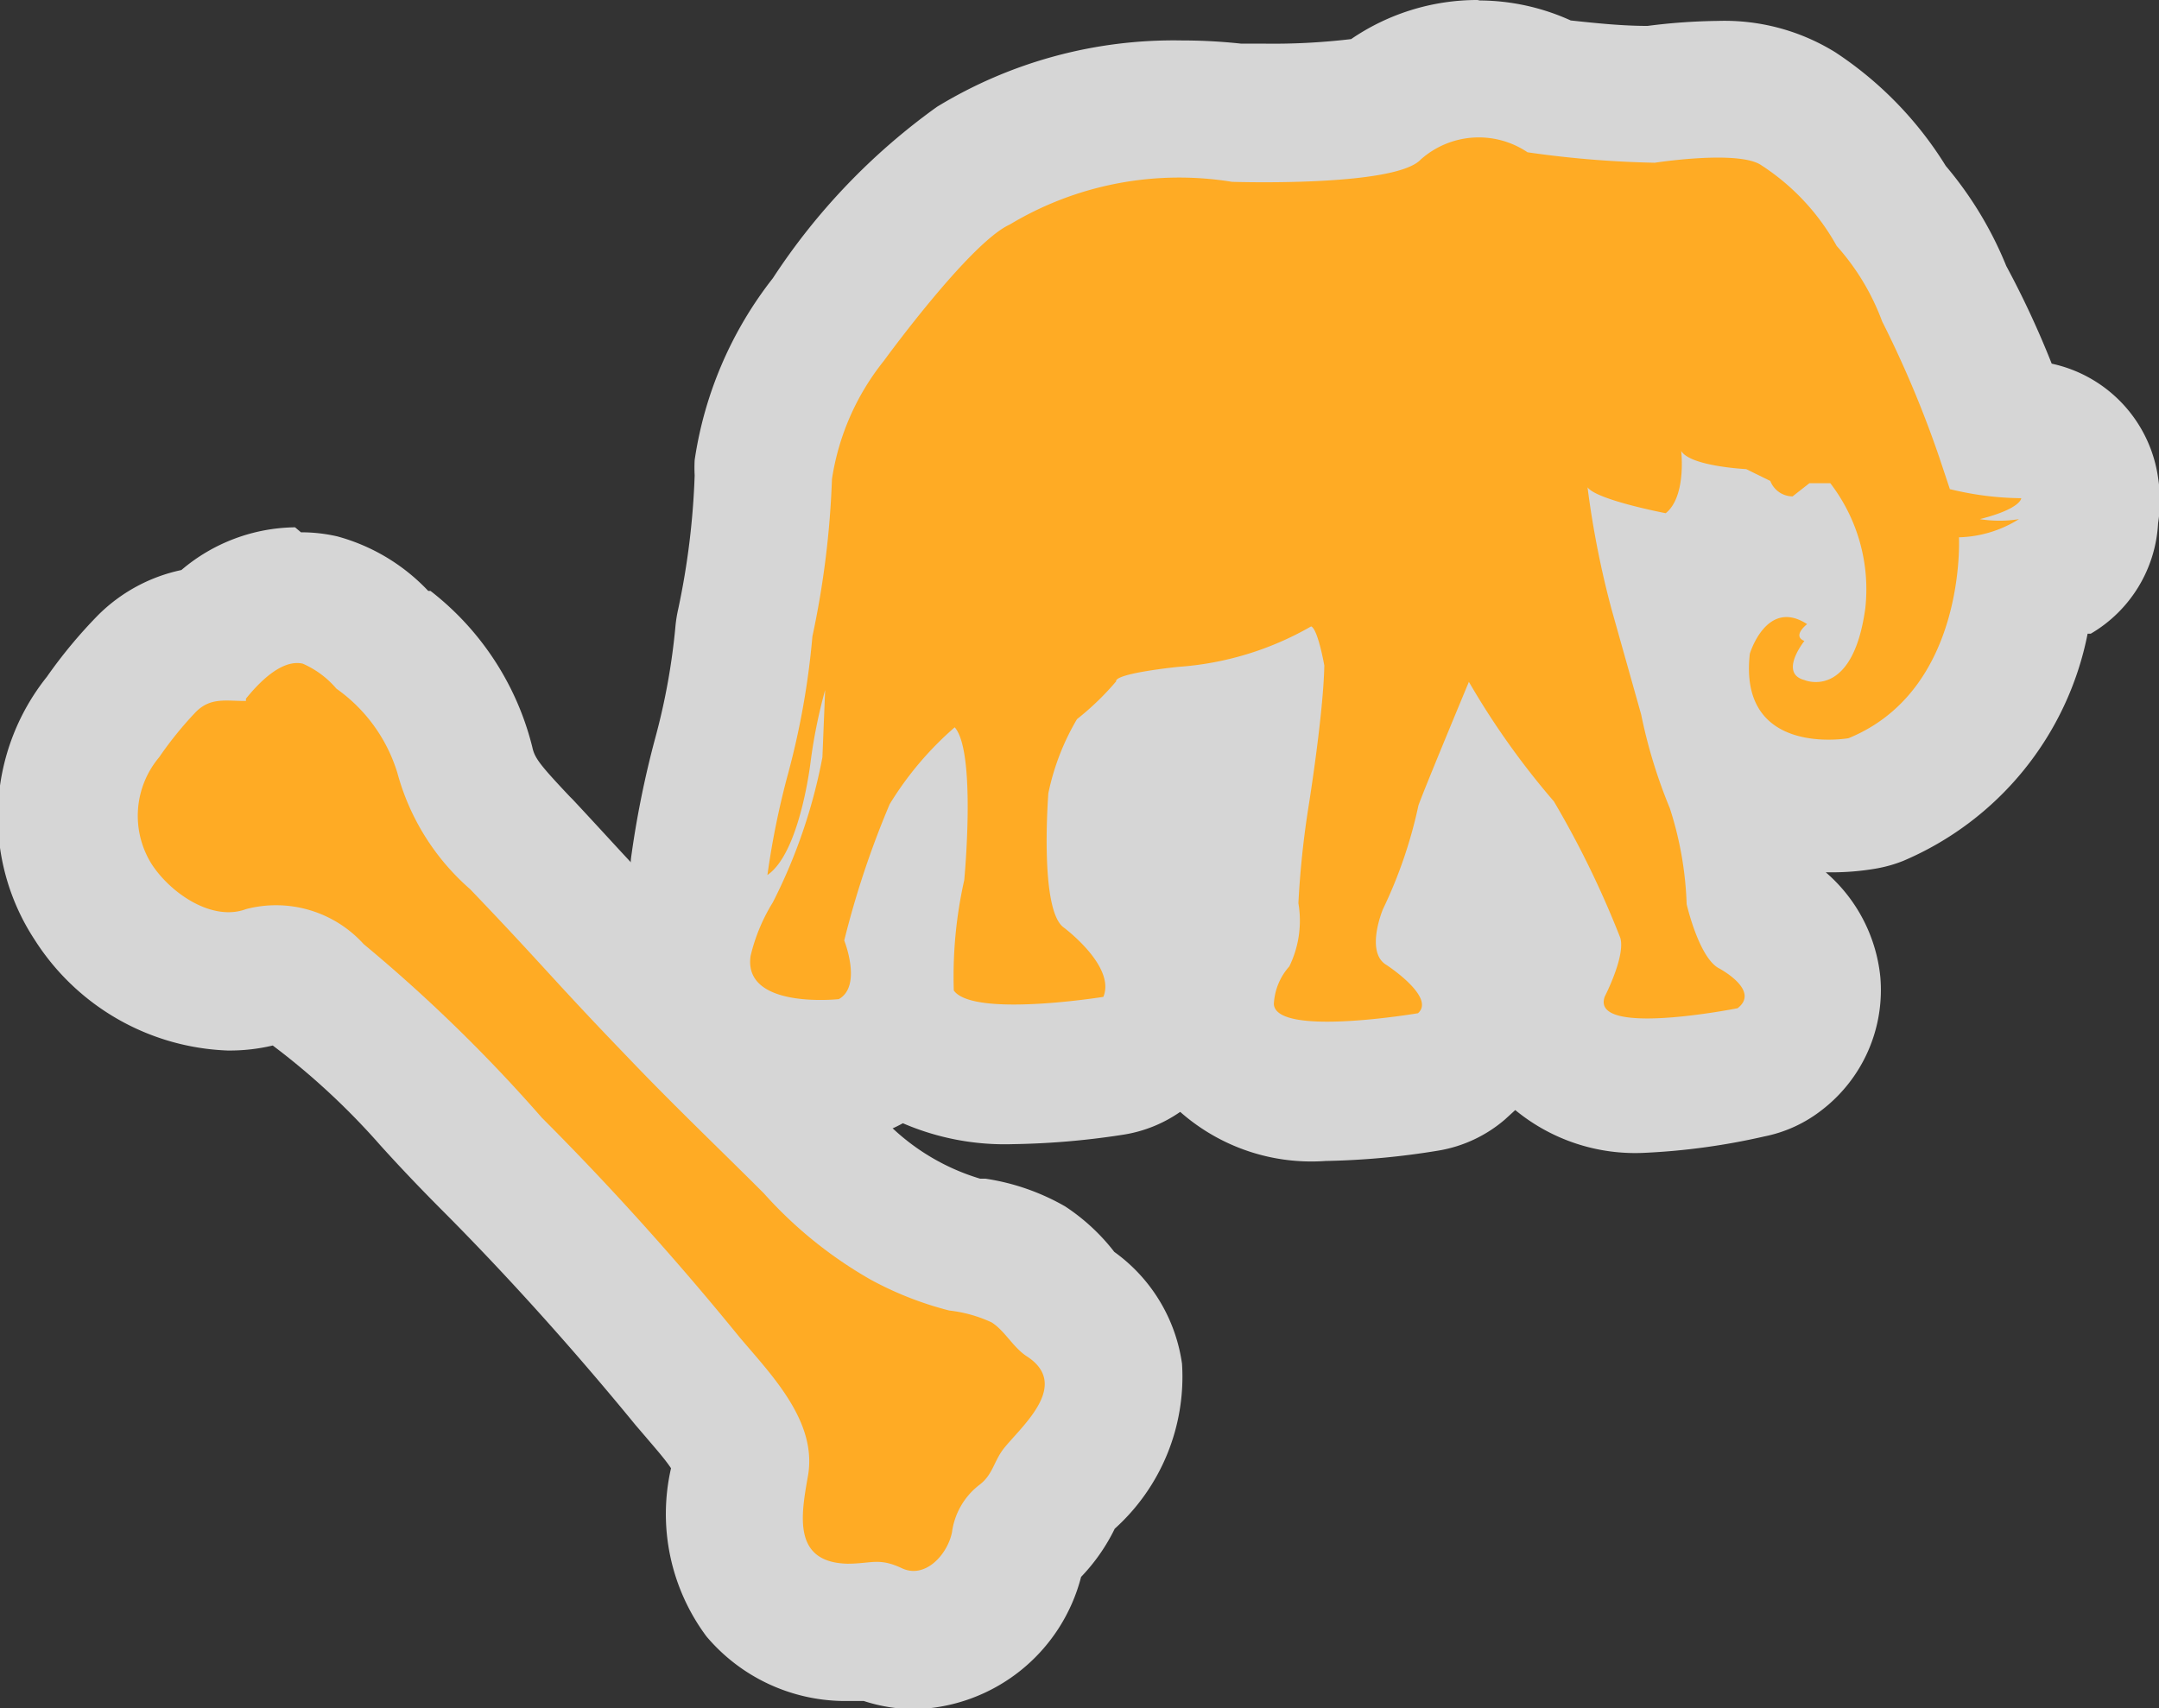 <svg xmlns="http://www.w3.org/2000/svg" viewBox="0 0 47.49 37.58"><rect x="0" y="0" width="47.49" height="37.58" fill="#333333" stroke="none"/><defs><style>.a{opacity:0.8;}.b{fill:#fff;}.c{fill:#ffab24;}</style></defs><title>Asset 203</title><g class="a"><path class="b" d="M29.2,24c-2.21,0-2.62-1.11-2.67-1.78a1.46,1.46,0,0,1,0-.18,2.85,2.85,0,0,1,.54-1.53.79.79,0,0,0,0-.37,1.48,1.48,0,0,1,0-.33,21.9,21.9,0,0,1,.24-2.33c0-.29.13-.9.21-1.51a5.55,5.55,0,0,1-1.47.22h0l-.56.08a7.57,7.57,0,0,1-.55.53,6.28,6.28,0,0,0-.32.72s0,0,0,.07a9.87,9.87,0,0,0,0,1.86,2.74,2.74,0,0,1,1.08,3.09,1.5,1.5,0,0,1-1.15.91,16.2,16.2,0,0,1-2.2.19,3,3,0,0,1-2.49-.86,1.93,1.93,0,0,1-.65.59,1.54,1.54,0,0,1-.57.18,5.47,5.47,0,0,1-.56,0,3.19,3.19,0,0,1-2.53-.92A2.16,2.16,0,0,1,15,20.9a5.87,5.87,0,0,1,.4-1.28,1.49,1.49,0,0,1,0-.56,19.66,19.66,0,0,1,.5-2.48,16,16,0,0,0,.48-2.72,1.61,1.61,0,0,1,0-.18,18.29,18.29,0,0,0,.4-3.2,1.48,1.48,0,0,1,0-.17A7,7,0,0,1,18.26,7a13.87,13.87,0,0,1,3.17-3.38A8.45,8.45,0,0,1,26,2.39a10.7,10.7,0,0,1,1.19.07h.58a11.19,11.19,0,0,0,2.55-.19,3.42,3.42,0,0,1,3.77-.37,21.47,21.47,0,0,0,2.2.17A11.63,11.63,0,0,1,37.79,2a3,3,0,0,1,1.83.45,6.46,6.46,0,0,1,2,2.11A6.66,6.66,0,0,1,42.8,6.45,25.08,25.08,0,0,1,44.06,9.4l.44,0A1.5,1.5,0,0,1,46,10.75a1.6,1.6,0,0,1,0,.62,1.5,1.5,0,0,1-.7,1.28,4.16,4.16,0,0,1-.68.35,5.6,5.6,0,0,1-3.3,4.6,1.72,1.72,0,0,1-.3.09,4.18,4.18,0,0,1-.7.05,3.44,3.44,0,0,1-2.15-.66l.06.17a9.17,9.17,0,0,1,.44,2.36,3.48,3.48,0,0,0,.16.44,2.26,2.26,0,0,1,1.11,1.63,1.81,1.81,0,0,1-.73,1.61,1.51,1.51,0,0,1-.62.29,13.5,13.5,0,0,1-2.29.26A2.5,2.5,0,0,1,34.09,23a1.76,1.76,0,0,1-.19-1.64,1.44,1.44,0,0,1,.07-.16,3.25,3.25,0,0,0,.15-.35,22.22,22.22,0,0,0-1.06-2.25l-.4-.48,0,.08a11.6,11.6,0,0,1-.75,2.29A2.37,2.37,0,0,1,32.78,22a1.73,1.73,0,0,1-.61,1.44,1.5,1.5,0,0,1-.72.34A15.77,15.77,0,0,1,29.2,24ZM36.9,12.94l.23.81a2.61,2.61,0,0,1,1.47-1.59,2,2,0,0,1-.52-.34,2.1,2.1,0,0,1-.54.59,1.5,1.5,0,0,1-.7.29Z"/><path class="b" d="M32.5,3a1.92,1.92,0,0,1,1.1.35,22.58,22.58,0,0,0,2.8.23,10.67,10.67,0,0,1,1.39-.11,1.91,1.91,0,0,1,1,.17A5,5,0,0,1,40.4,5.41a5.18,5.18,0,0,1,1,1.66,23.56,23.56,0,0,1,1.26,3l.23.69a6.82,6.82,0,0,0,1.57.2s0,.23-.91.46a2.64,2.64,0,0,0,.86,0,2.6,2.6,0,0,1-1.32.4s.17,3.36-2.43,4.42a2.78,2.78,0,0,1-.44,0,1.55,1.55,0,0,1-1.73-1.89s.24-.81.81-.81a.83.83,0,0,1,.45.15s-.34.26-.06.37c0,0-.57.71,0,.86a.68.68,0,0,0,.25,0c.33,0,.89-.22,1.09-1.63a3.83,3.83,0,0,0-.77-2.75l-.46,0-.37.29a.53.53,0,0,1-.49-.34l-.53-.26s-1.23-.06-1.43-.4c0,0,.12,1-.34,1.37,0,0-1.52-.29-1.72-.57a20.3,20.3,0,0,0,.53,2.69l.65,2.31a11.3,11.3,0,0,0,.63,2.06,7.65,7.65,0,0,1,.37,2.11s.26,1.14.69,1.4c0,0,.95.49.43.89a12.34,12.34,0,0,1-2,.23c-.6,0-1.07-.11-.93-.49,0,0,.46-.89.34-1.29a20.91,20.91,0,0,0-1.46-3A17.32,17.32,0,0,1,32.31,15s-1,2.4-1.11,2.71A10.13,10.13,0,0,1,30.42,20s-.4.95.08,1.23c0,0,1.09.71.69,1.06a14.23,14.23,0,0,1-2,.18c-.62,0-1.15-.09-1.18-.39a1.34,1.34,0,0,1,.34-.83,2.29,2.29,0,0,0,.2-1.39,20.17,20.17,0,0,1,.23-2.17s.32-2,.34-3.06c0,0-.14-.8-.29-.86a7.06,7.06,0,0,1-2.8.89h-.11s-1.4.14-1.37.32a6,6,0,0,1-.86.83,5.32,5.32,0,0,0-.63,1.63s-.2,2.51.32,2.94c0,0,1.17.86.89,1.54a14.53,14.53,0,0,1-2,.17c-.6,0-1.15-.07-1.32-.31a9.67,9.67,0,0,1,.23-2.43S21.48,16.54,21,16a7.23,7.23,0,0,0-1.43,1.69,20.06,20.06,0,0,0-1,3s.4,1-.12,1.29c0,0-.16,0-.4,0-.6,0-1.67-.12-1.55-1A4,4,0,0,1,17,19.85a11.91,11.91,0,0,0,1.09-3.19l.06-1.48a11.44,11.44,0,0,0-.32,1.58s-.23,2-.95,2.49A18.14,18.14,0,0,1,17.34,17a17.38,17.38,0,0,0,.53-3,19.76,19.76,0,0,0,.43-3.46,5.47,5.47,0,0,1,1.14-2.6s1.89-2.6,2.77-3a6.84,6.84,0,0,1,3.81-1A9.12,9.12,0,0,1,27.1,4h.69c1.07,0,3-.06,3.46-.49A1.92,1.92,0,0,1,32.5,3m11.93,8.38h0M32.5,0h0a4.92,4.92,0,0,0-2.78.86,14.49,14.49,0,0,1-1.93.1H27.3A12.11,12.11,0,0,0,26,.89a10,10,0,0,0-5.39,1.46A14.18,14.18,0,0,0,17,6.12a8.49,8.49,0,0,0-1.72,4,3.07,3.07,0,0,0,0,.34,16.79,16.79,0,0,1-.36,2.93,3,3,0,0,0-.06.36,14.43,14.43,0,0,1-.44,2.46,21.24,21.24,0,0,0-.54,2.67,3,3,0,0,0,0,.56,7,7,0,0,0-.32,1.1q0,.09,0,.17a3.64,3.64,0,0,0,.85,2.95A4.6,4.6,0,0,0,18,25.07a7.07,7.07,0,0,0,.72,0,3,3,0,0,0,1.14-.36,5.65,5.65,0,0,0,2.42.46,17.33,17.33,0,0,0,2.44-.21,3,3,0,0,0,1.24-.5,4.36,4.36,0,0,0,3.2,1.08,17,17,0,0,0,2.49-.23,3,3,0,0,0,1.45-.68l.23-.21a4.15,4.15,0,0,0,2.86.94A14.82,14.82,0,0,0,38.81,25a3,3,0,0,0,1.25-.57,3.33,3.33,0,0,0,1.3-2.94,3.5,3.5,0,0,0-1.2-2.3h.09a5.72,5.72,0,0,0,1-.08,3,3,0,0,0,.61-.17,6.87,6.87,0,0,0,4.06-5l.07,0a3,3,0,0,0,1.48-2.43,3.2,3.2,0,0,0,0-1A3,3,0,0,0,45.13,8q-.44-1.11-1-2.15a8.14,8.14,0,0,0-1.33-2.2,8.07,8.07,0,0,0-2.43-2.5A4.63,4.63,0,0,0,37.79.46a13.15,13.15,0,0,0-1.55.11c-.56,0-1.13-.06-1.69-.12a4.9,4.9,0,0,0-2-.44Z"/><path class="b" d="M20.16,36.08a2.18,2.18,0,0,1-.91-.21l-.51,0h-.13A2.42,2.42,0,0,1,16.7,35a3.33,3.33,0,0,1-.4-2.82c.07-.38-.52-1.07-.95-1.56l-.23-.27c-1.22-1.45-2.68-3.15-4.26-4.74-.6-.6-1-1.06-1.4-1.47A17.2,17.2,0,0,0,7.09,22a2.2,2.2,0,0,0-1-.54.46.46,0,0,0-.17,0,2.57,2.57,0,0,1-.91.16,3.76,3.76,0,0,1-3-1.76,3.39,3.39,0,0,1,.22-4.08,9.43,9.43,0,0,1,1-1.17,2.24,2.24,0,0,1,1.46-.66,2.69,2.69,0,0,1,1.83-.85,2.1,2.1,0,0,1,.46.05A2.86,2.86,0,0,1,8.33,14l.08.08A4.9,4.9,0,0,1,10.2,16.7a3.67,3.67,0,0,0,1.19,1.8l.07.08c.69.73,1.13,1.21,1.52,1.64s1,1.08,1.92,2,1.73,1.74,2.61,2.59l.65.63a6.59,6.59,0,0,0,1.65,1.33,6.25,6.25,0,0,0,1.38.56l.15,0a3.61,3.61,0,0,1,1.25.42,3,3,0,0,1,.75.68l.12.13a2.17,2.17,0,0,1,1,1.53,3.1,3.1,0,0,1-1,2.44l-.16.18,0,.07a2.61,2.61,0,0,1-.76,1,1.12,1.12,0,0,0-.07.24A2.41,2.41,0,0,1,20.16,36.08Z"/><path class="b" d="M6.54,14.59h.12a2.05,2.05,0,0,1,.74.55A3.53,3.53,0,0,1,8.74,17a5.2,5.2,0,0,0,1.64,2.6c1.62,1.71,1.82,2,3.46,3.69,1,1,2,2,3,3a9.37,9.37,0,0,0,2.35,1.9,7.46,7.46,0,0,0,1.73.68,3,3,0,0,1,.93.26c.29.18.47.56.78.75.95.6-.08,1.48-.49,2-.24.29-.25.58-.55.82A1.58,1.58,0,0,0,21,33.71c-.1.4-.38.87-.8.87a.7.7,0,0,1-.3-.08,1.17,1.17,0,0,0-.54-.14c-.17,0-.34,0-.59,0h-.07c-1.21,0-1-1.07-.87-1.92.22-1.21-.81-2.24-1.5-3.06-1.39-1.66-2.82-3.29-4.35-4.83A34.29,34.29,0,0,0,8,20.77a3.2,3.2,0,0,0-1.91-.86,2,2,0,0,0-.7.13,1.08,1.08,0,0,1-.38.07A2.28,2.28,0,0,1,3.33,19a2,2,0,0,1,.18-2.4,8,8,0,0,1,.81-1A.83.83,0,0,1,5,15.43h.37l-.17,0,.17,0h0l0-.05c.25-.28.69-.78,1.12-.78m0-3a3.93,3.93,0,0,0-2.5.94,3.67,3.67,0,0,0-1.84,1,10.79,10.79,0,0,0-1.12,1.35,4.93,4.93,0,0,0-.27,5.78A5.26,5.26,0,0,0,5,23.11,4.1,4.1,0,0,0,6,23l.17.13A15.77,15.77,0,0,1,8.37,25.2c.38.42.82.89,1.44,1.51,1.54,1.55,3,3.21,4.17,4.64l.24.28c.16.19.41.47.54.67A4.51,4.51,0,0,0,15.54,36a4,4,0,0,0,3,1.42H19a3.62,3.62,0,0,0,1.14.18,3.88,3.88,0,0,0,3.64-2.91,4.16,4.16,0,0,0,.74-1.06h0A4.5,4.5,0,0,0,26,30a3.66,3.66,0,0,0-1.49-2.46,4.46,4.46,0,0,0-1.08-1,5,5,0,0,0-1.75-.61l-.12,0a4.85,4.85,0,0,1-2.29-1.49l-.32-.31-.31-.3c-.91-.88-1.77-1.71-2.6-2.58s-1.37-1.44-1.9-2-.84-.91-1.54-1.66l-.07-.07c-.64-.68-.77-.84-.82-1.08A6.25,6.25,0,0,0,9.47,13l0,0-.05,0a4.3,4.3,0,0,0-2-1.2,3.56,3.56,0,0,0-.8-.09Z"/></g><path class="c" d="M33.6,3.35a22.58,22.58,0,0,0,2.8.23s1.86-.29,2.35.06A5,5,0,0,1,40.4,5.41a5.18,5.18,0,0,1,1,1.66,23.55,23.55,0,0,1,1.26,3l.23.69a6.81,6.81,0,0,0,1.57.2s0,.23-.91.46a2.64,2.64,0,0,0,.86,0,2.6,2.6,0,0,1-1.32.4s.17,3.36-2.43,4.42c0,0-2.43.43-2.17-1.86,0,0,.37-1.23,1.26-.65,0,0-.34.26-.06.37,0,0-.57.71,0,.86,0,0,1.06.46,1.34-1.58a3.83,3.83,0,0,0-.77-2.75l-.46,0-.37.29a.53.53,0,0,1-.49-.34l-.53-.26s-1.23-.06-1.43-.4c0,0,.12,1-.34,1.37,0,0-1.52-.29-1.72-.57a20.32,20.32,0,0,0,.53,2.69l.65,2.31a11.29,11.29,0,0,0,.63,2.06,7.64,7.64,0,0,1,.37,2.11s.26,1.14.69,1.4c0,0,.95.49.43.89,0,0-3.26.65-2.92-.26,0,0,.46-.89.34-1.29a20.91,20.91,0,0,0-1.46-3A17.32,17.32,0,0,1,32.31,15s-1,2.4-1.11,2.72A10.13,10.13,0,0,1,30.42,20s-.4.95.08,1.23c0,0,1.09.71.69,1.06,0,0-3.12.53-3.17-.2a1.34,1.34,0,0,1,.34-.83,2.29,2.29,0,0,0,.2-1.39,20.16,20.16,0,0,1,.23-2.17s.32-2,.34-3.06c0,0-.14-.8-.29-.86a6.81,6.81,0,0,1-2.92.89s-1.4.14-1.37.32a6,6,0,0,1-.86.83,5.32,5.32,0,0,0-.63,1.63s-.2,2.51.32,2.94c0,0,1.17.86.89,1.54,0,0-2.86.46-3.29-.14a9.67,9.67,0,0,1,.23-2.43S21.48,16.54,21,16a7.23,7.23,0,0,0-1.43,1.69,20.07,20.07,0,0,0-1,3s.4,1-.12,1.29c0,0-2.11.23-1.94-.95A4,4,0,0,1,17,19.85a11.9,11.9,0,0,0,1.09-3.19l.06-1.48a11.44,11.44,0,0,0-.32,1.58s-.23,2-.95,2.49A18.12,18.12,0,0,1,17.34,17a17.36,17.36,0,0,0,.53-3,19.77,19.77,0,0,0,.43-3.46,5.47,5.47,0,0,1,1.14-2.6s1.89-2.6,2.77-3A7.24,7.24,0,0,1,27.1,4s3.58.12,4.15-.49A1.92,1.92,0,0,1,33.6,3.35Z"/><path class="c" d="M5.37,15.42c-.4,0-.74-.08-1.06.24a8,8,0,0,0-.81,1A2,2,0,0,0,3.33,19c.41.64,1.33,1.28,2.08,1A2.6,2.6,0,0,1,8,20.77a34.28,34.28,0,0,1,3.92,3.82c1.53,1.53,3,3.17,4.35,4.83.7.83,1.72,1.86,1.5,3.06-.15.85-.34,1.89.87,1.92.53,0,.69-.14,1.2.1s1-.3,1.1-.79a1.58,1.58,0,0,1,.61-1.05c.3-.23.31-.53.55-.82.41-.5,1.44-1.38.49-2-.3-.19-.49-.57-.78-.75a3,3,0,0,0-.93-.26,7.46,7.46,0,0,1-1.73-.68,9.36,9.36,0,0,1-2.35-1.9c-1-1-2-1.95-3-3-1.64-1.7-1.84-2-3.46-3.69A5.19,5.19,0,0,1,8.74,17,3.53,3.53,0,0,0,7.4,15.15a2.05,2.05,0,0,0-.74-.55c-.48-.11-1,.46-1.25.77l0,.05Z"/></svg>